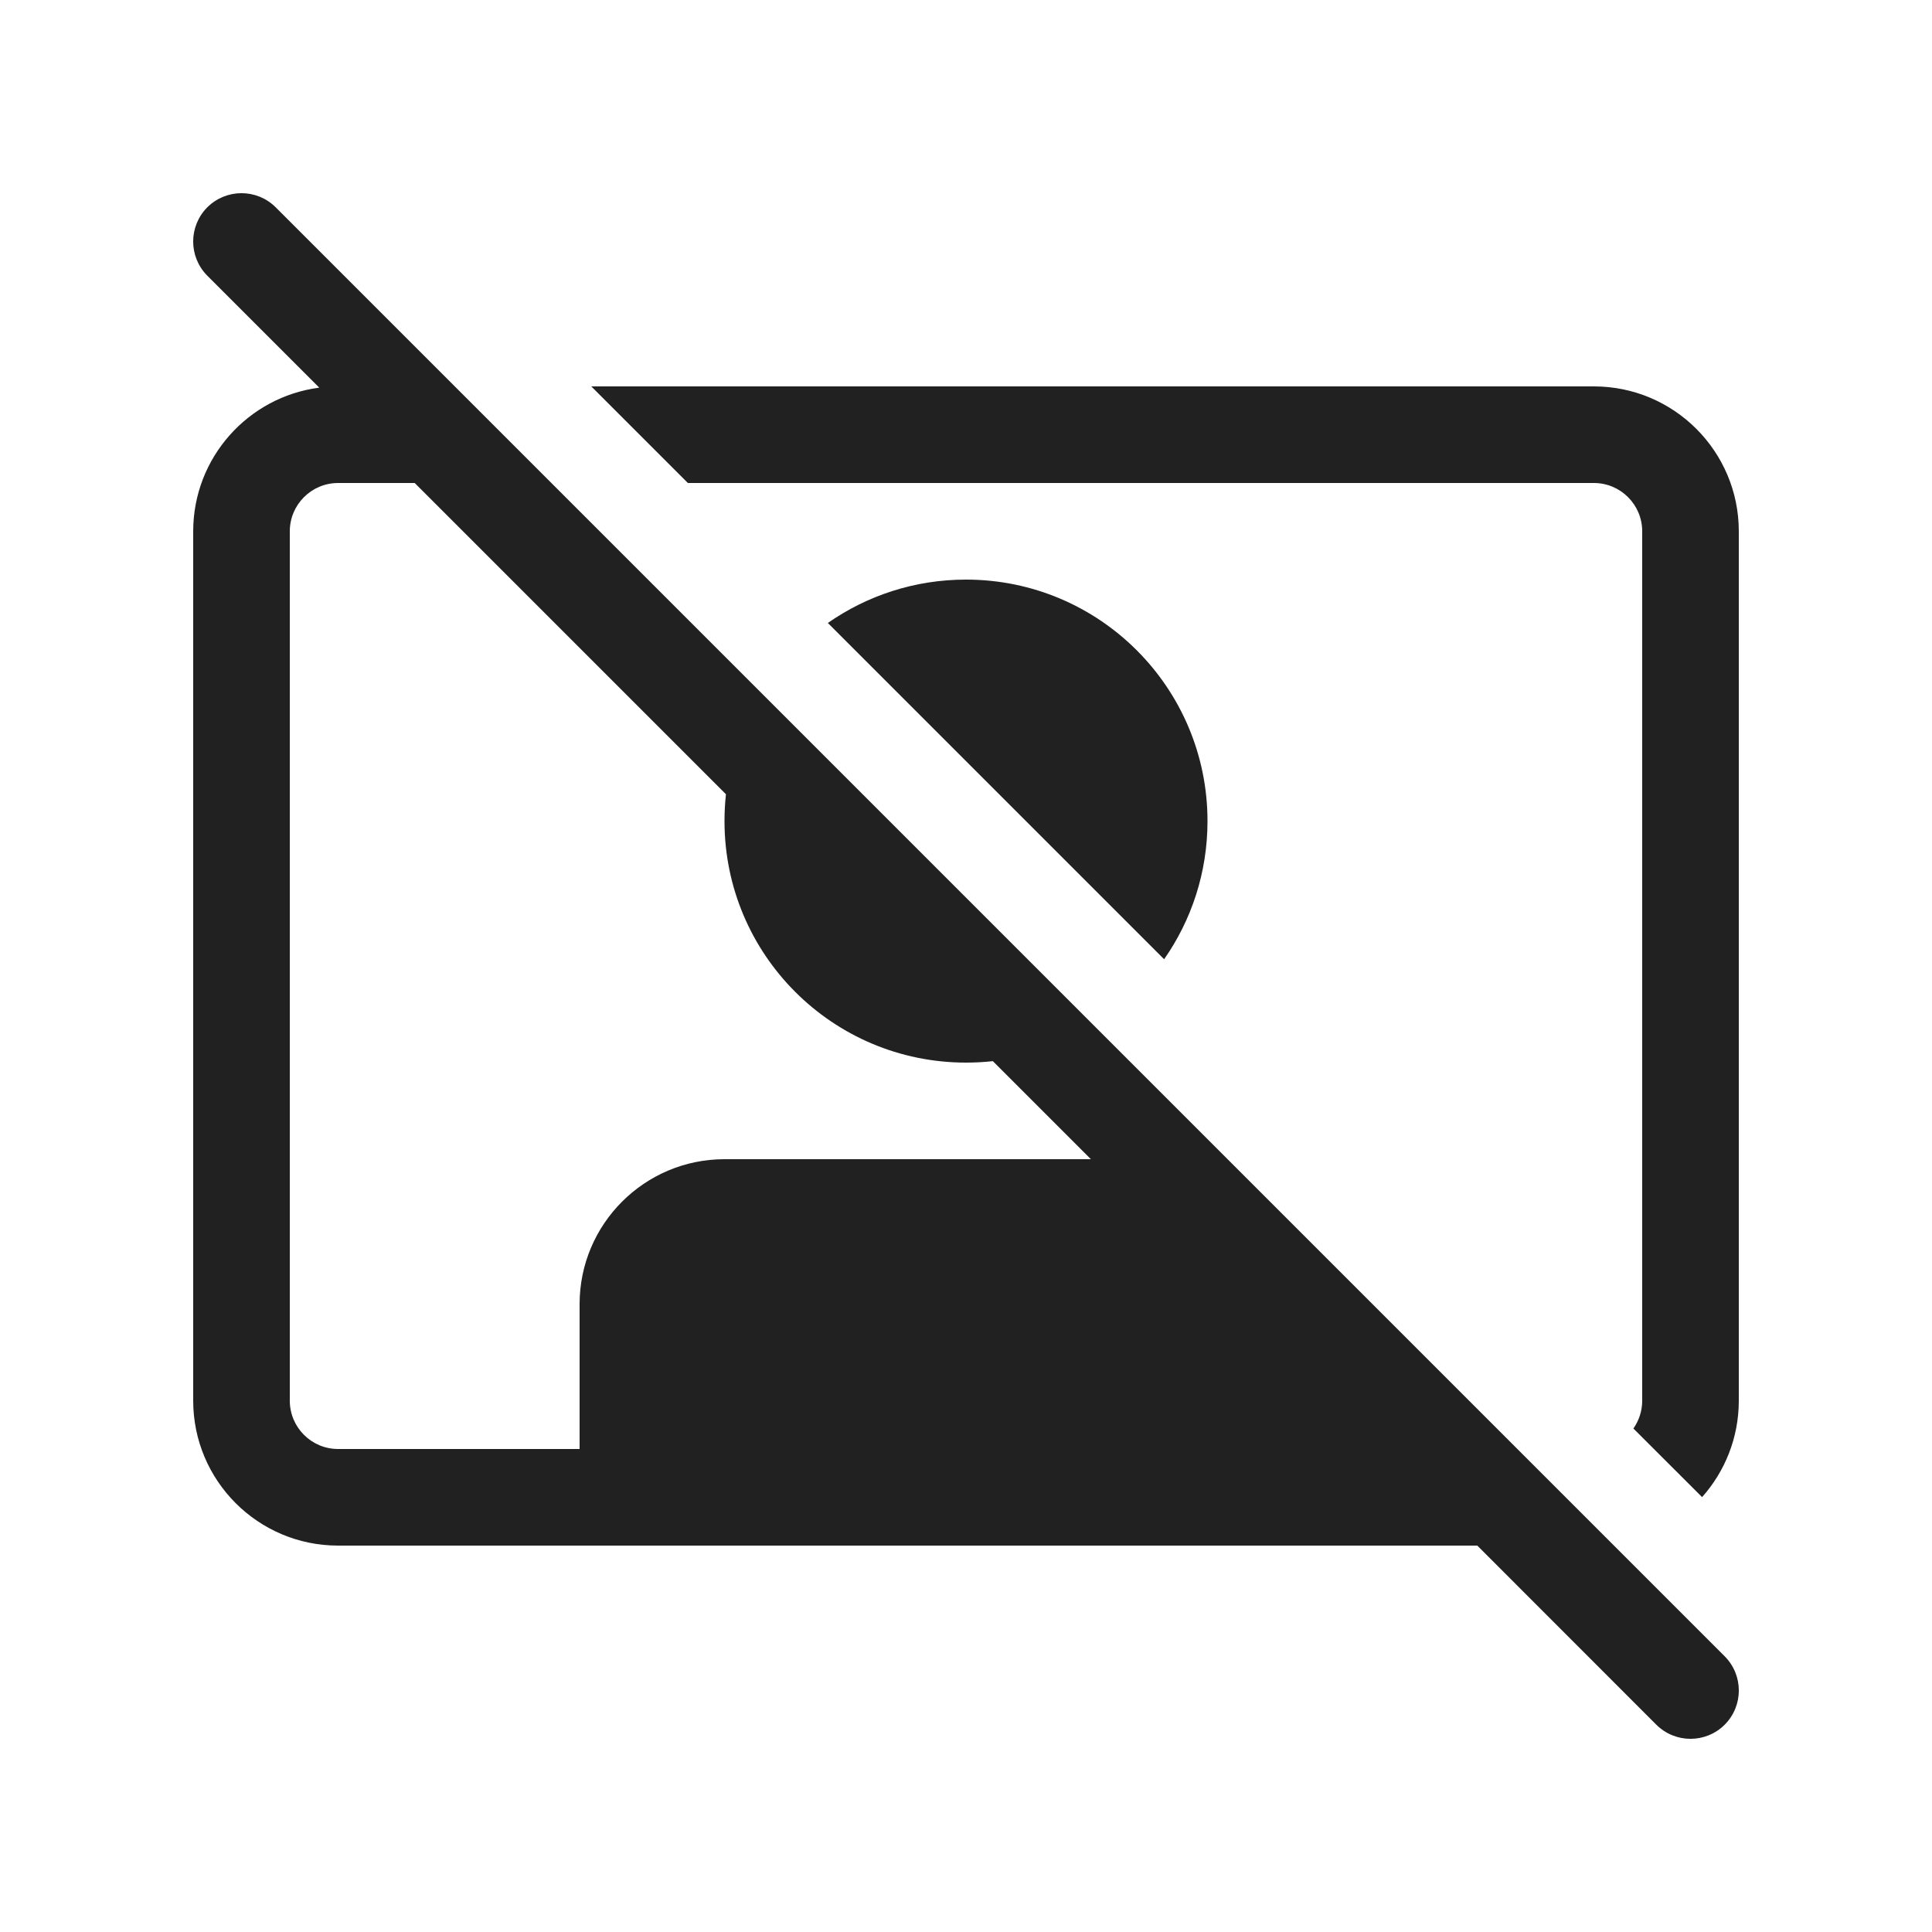 <svg viewBox="0 0 20 20" fill="none" xmlns="http://www.w3.org/2000/svg" height="1em" width="1em">
  <path d="M2.854 2.146C2.658 1.951 2.342 1.951 2.146 2.146C1.951 2.342 1.951 2.658 2.146 2.854L3.305 4.013C2.569 4.108 2 4.738 2 5.5V14.5C2 15.328 2.672 16 3.5 16H15.293L17.146 17.854C17.342 18.049 17.658 18.049 17.854 17.854C18.049 17.658 18.049 17.342 17.854 17.146L2.854 2.146ZM11.293 12H7.5C6.672 12 6 12.672 6 13.5V15H3.5C3.224 15 3 14.776 3 14.5V5.5C3 5.224 3.224 5 3.5 5H4.293L7.515 8.222C7.505 8.314 7.5 8.406 7.5 8.5C7.5 9.881 8.619 11 10 11C10.094 11 10.187 10.995 10.278 10.985L11.293 12ZM8.57 6.449L12.051 9.93C12.334 9.525 12.5 9.032 12.5 8.5C12.5 7.119 11.381 6 10 6C9.468 6 8.975 6.166 8.57 6.449ZM17 14.5C17 14.607 16.966 14.706 16.909 14.788L17.62 15.498C17.856 15.233 18 14.883 18 14.5V5.5C18 4.672 17.328 4 16.5 4H6.121L7.121 5H16.5C16.776 5 17 5.224 17 5.5V14.5Z" fill="#212121"/>
</svg>
